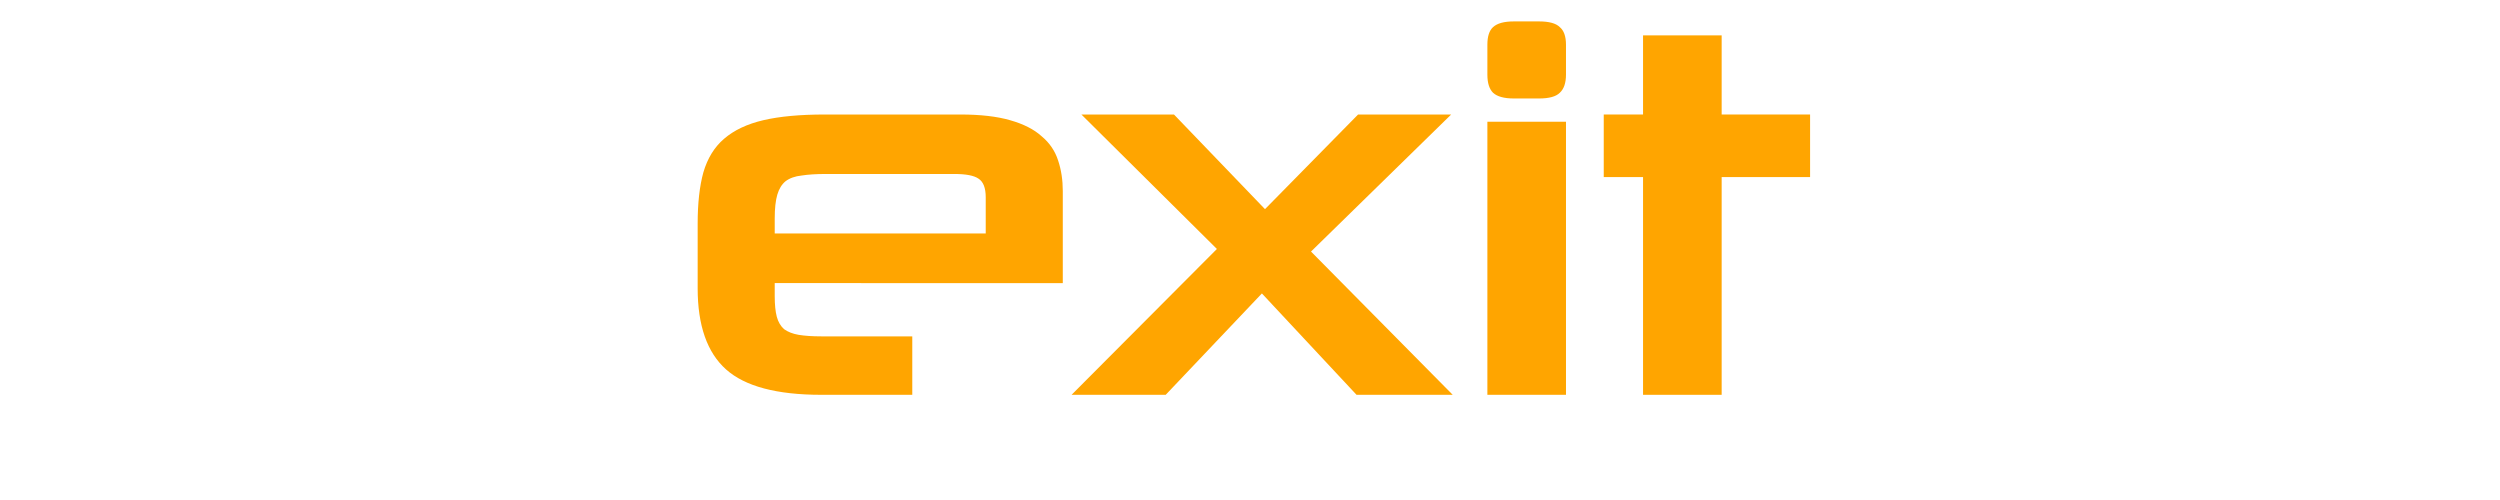 <?xml version="1.0" encoding="UTF-8" standalone="no"?>
<svg
   xmlns:dc="http://purl.org/dc/elements/1.1/"
   xmlns:cc="http://creativecommons.org/ns#"
   xmlns:rdf="http://www.w3.org/1999/02/22-rdf-syntax-ns#"
   xmlns:svg="http://www.w3.org/2000/svg"
   xmlns="http://www.w3.org/2000/svg"
   xmlns:sodipodi="http://sodipodi.sourceforge.net/DTD/sodipodi-0.dtd"
   xmlns:inkscape="http://www.inkscape.org/namespaces/inkscape"
   width="3300"
   height="660"
   viewBox="0 0 873.125 174.625"
   version="1.1"
   id="svg8"
   sodipodi:docname="exit.svg"
   inkscape:version="1.0.1 (3bc2e813f5, 2020-09-07)">
  <defs
     id="defs2">
    <clipPath
       id="clipEmfPath1"
       clipPathUnits="userSpaceOnUse">
      <path
         inkscape:connector-curvature="0"
         id="path5723"
         d="M -89.199,-108.079 H 704.555 V 1014.472 H -89.199" />
    </clipPath>
  </defs>
  <sodipodi:namedview
     id="base"
     pagecolor="#ffffff"
     bordercolor="#666666"
     borderopacity="1.0"
     inkscape:pageopacity="0.0"
     inkscape:pageshadow="2"
     inkscape:zoom="0.32"
     inkscape:cx="1539.8075"
     inkscape:cy="65.606776"
     inkscape:document-units="mm"
     inkscape:current-layer="layer1"
     showgrid="true"
     units="px"
     inkscape:window-width="1920"
     inkscape:window-height="1129"
     inkscape:window-x="1912"
     inkscape:window-y="-8"
     inkscape:window-maximized="1"
     inkscape:document-rotation="0"
     fit-margin-top="0"
     fit-margin-left="0"
     fit-margin-right="0"
     fit-margin-bottom="0">
    <inkscape:grid
       type="xygrid"
       id="grid4518"
       spacingx="2.117"
       spacingy="2.117"
       empspacing="4"
       originx="1.0791014e-07"
       originy="-2.1350096e-06" />
  </sodipodi:namedview>
  <g
     inkscape:label="Ebene 1"
     inkscape:groupmode="layer"
     id="layer1"
     transform="translate(57.618,-132.724)">
    <g
       aria-label="exit"
       id="text884"
       style="font-size:180.622px;line-height:1.25;font-family:sans-serif;-inkscape-font-specification:sans-serif;display:inline;stroke-width:0.265"
       inkscape:label="exit">
      <path
         d="m 212.953,231.597 v 4.516 q 0,4.516 0.722,7.225 0.722,2.709 2.529,4.335 1.987,1.445 5.057,1.987 3.251,0.542 7.947,0.542 h 31.789 v 20.41 H 229.209 q -23.3,0 -33.234,-8.85 -9.934,-8.85 -9.934,-28.358 v -22.578 q 0,-10.657 1.987,-17.882 2.167,-7.405 7.225,-11.74 5.238,-4.516 13.727,-6.502 8.489,-1.987 21.494,-1.987 h 47.323 q 10.476,0 17.34,1.987 7.044,1.987 11.018,5.599 4.154,3.432 5.78,8.489 1.626,4.877 1.626,10.657 v 32.151 z m 73.694,-29.983 q 0,-4.877 -2.529,-6.502 -2.348,-1.626 -8.489,-1.626 H 230.834 q -5.057,0 -8.489,0.542 -3.432,0.361 -5.599,1.987 -1.987,1.626 -2.89,4.696 -0.903,3.071 -0.903,8.309 v 5.238 h 73.694 z"
         style="font-style:normal;font-variant:normal;font-weight:normal;font-stretch:normal;font-size:180.622px;font-family:Neuropolitical;-inkscape-font-specification:Neuropolitical;text-align:center;text-anchor:middle;fill:#ffa500;fill-opacity:1;stroke-width:0.265"
         id="path892" />
      <path
         d="m 416.152,270.611 -33.054,-35.402 -33.596,35.402 h -32.873 l 50.755,-50.935 -47.323,-46.962 h 32.331 l 31.789,33.054 32.512,-33.054 h 32.512 l -48.949,47.865 49.49,50.032 z"
         style="font-style:normal;font-variant:normal;font-weight:normal;font-stretch:normal;font-size:180.622px;font-family:Neuropolitical;-inkscape-font-specification:Neuropolitical;text-align:center;text-anchor:middle;fill:#ffa500;fill-opacity:1;stroke-width:0.265"
         id="path894" />
      <path
         d="m 461.849,270.611 v -95.368 h 27.455 v 95.368 z m 9.212,-103.496 q -5.057,0 -7.225,-1.987 -1.987,-1.987 -1.987,-6.322 v -10.476 q 0,-4.335 1.987,-6.141 2.167,-1.987 7.225,-1.987 h 8.85 q 5.238,0 7.225,1.987 2.167,1.806 2.167,6.141 v 10.476 q 0,4.335 -2.167,6.322 -1.987,1.987 -7.225,1.987 z"
         style="font-style:normal;font-variant:normal;font-weight:normal;font-stretch:normal;font-size:180.622px;font-family:Neuropolitical;-inkscape-font-specification:Neuropolitical;text-align:center;text-anchor:middle;fill:#ffa500;fill-opacity:1;stroke-width:0.265"
         id="path896" />
      <path
         d="m 516.216,270.611 v -76.042 h -13.727 v -21.855 h 13.727 v -27.635 h 27.455 v 27.635 h 30.886 v 21.855 h -30.886 v 76.042 z"
         style="font-style:normal;font-variant:normal;font-weight:normal;font-stretch:normal;font-size:180.622px;font-family:Neuropolitical;-inkscape-font-specification:Neuropolitical;text-align:center;text-anchor:middle;fill:#ffa500;fill-opacity:1;stroke-width:0.265"
         id="path898" />
    </g>
  </g>
</svg>
